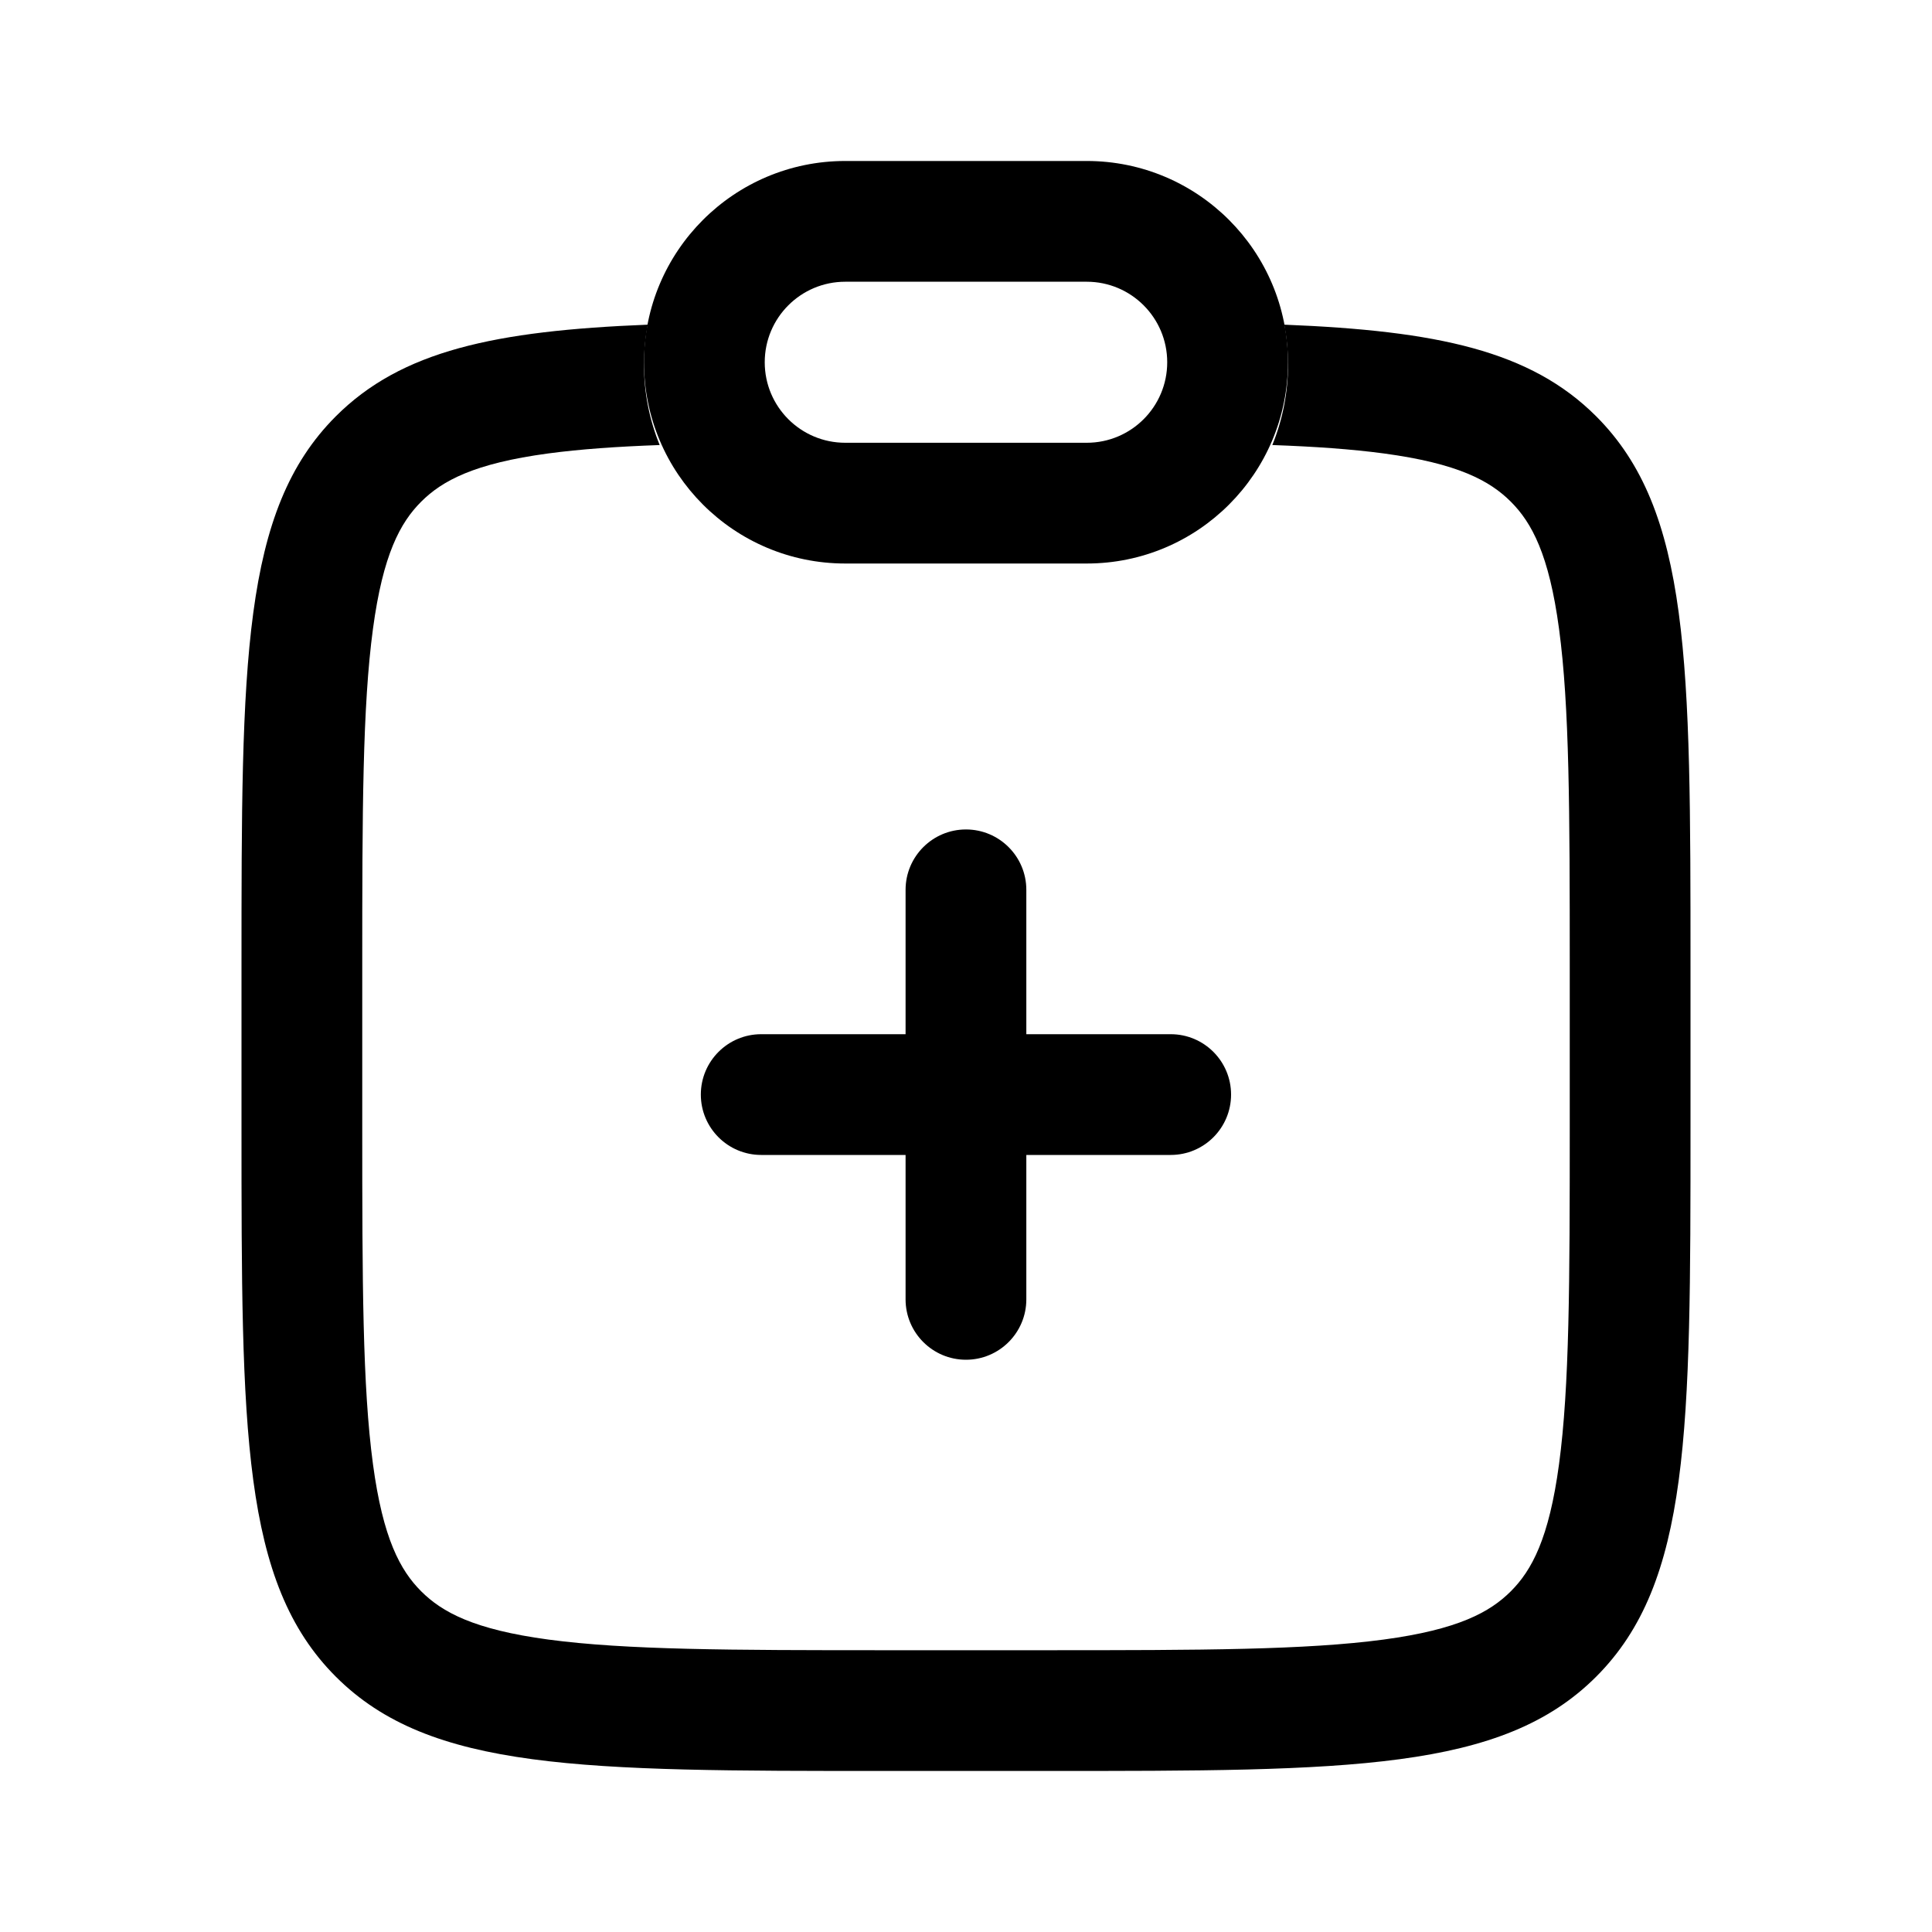 <svg width="40" height="40" viewBox="0 0 40 40" xmlns="http://www.w3.org/2000/svg">
<path fill-rule="evenodd" clip-rule="evenodd" d="M17.5 5.833C16.579 5.833 15.833 6.58 15.833 7.5C15.833 8.421 16.579 9.167 17.5 9.167H22.5C23.42 9.167 24.166 8.421 24.166 7.5C24.166 6.58 23.42 5.833 22.5 5.833H17.5ZM13.333 7.5C13.333 5.199 15.198 3.333 17.5 3.333H22.5C24.801 3.333 26.666 5.199 26.666 7.5C26.666 9.801 24.801 11.667 22.5 11.667H17.5C15.198 11.667 13.333 9.801 13.333 7.5Z"/>
<path d="M13.411 6.722C13.36 6.99 13.333 7.266 13.333 7.549C13.333 8.138 13.449 8.7 13.658 9.214C12.772 9.246 12.015 9.299 11.351 9.388C9.813 9.595 9.155 9.953 8.72 10.387C8.286 10.821 7.929 11.48 7.722 13.018C7.505 14.628 7.5 16.787 7.5 20V23.333C7.5 26.547 7.505 28.705 7.722 30.315C7.929 31.853 8.286 32.512 8.72 32.946C9.155 33.38 9.813 33.738 11.351 33.945C12.961 34.161 15.12 34.166 18.333 34.166H21.667C24.88 34.166 27.038 34.161 28.649 33.945C30.187 33.738 30.845 33.38 31.28 32.946C31.714 32.512 32.071 31.853 32.278 30.315C32.495 28.705 32.5 26.547 32.5 23.333V20C32.5 16.787 32.495 14.628 32.278 13.018C32.071 11.48 31.714 10.821 31.28 10.387C30.845 9.953 30.187 9.595 28.649 9.388C27.985 9.299 27.228 9.246 26.342 9.214C26.551 8.7 26.667 8.138 26.667 7.549C26.667 7.266 26.64 6.99 26.589 6.722C29.756 6.848 31.689 7.261 33.047 8.619C35 10.572 35 13.714 35 20V23.333C35 29.619 35 32.761 33.047 34.714C31.095 36.666 27.952 36.666 21.667 36.666H18.333C12.048 36.666 8.905 36.666 6.953 34.714C5 32.761 5 29.619 5 23.333V20C5 13.714 5 10.572 6.953 8.619C8.311 7.261 10.244 6.848 13.411 6.722Z"/>
<path fill-rule="evenodd" clip-rule="evenodd" d="M19.999 17.173C20.689 17.173 21.249 17.733 21.249 18.423V21.412H24.238C24.929 21.412 25.488 21.972 25.488 22.662C25.488 23.352 24.929 23.912 24.238 23.912H21.249V26.902C21.249 27.592 20.689 28.152 19.999 28.152C19.309 28.152 18.749 27.592 18.749 26.902V23.912H15.76C15.069 23.912 14.51 23.352 14.51 22.662C14.51 21.972 15.069 21.412 15.76 21.412H18.749V18.423C18.749 17.733 19.309 17.173 19.999 17.173Z"/>
</svg>
